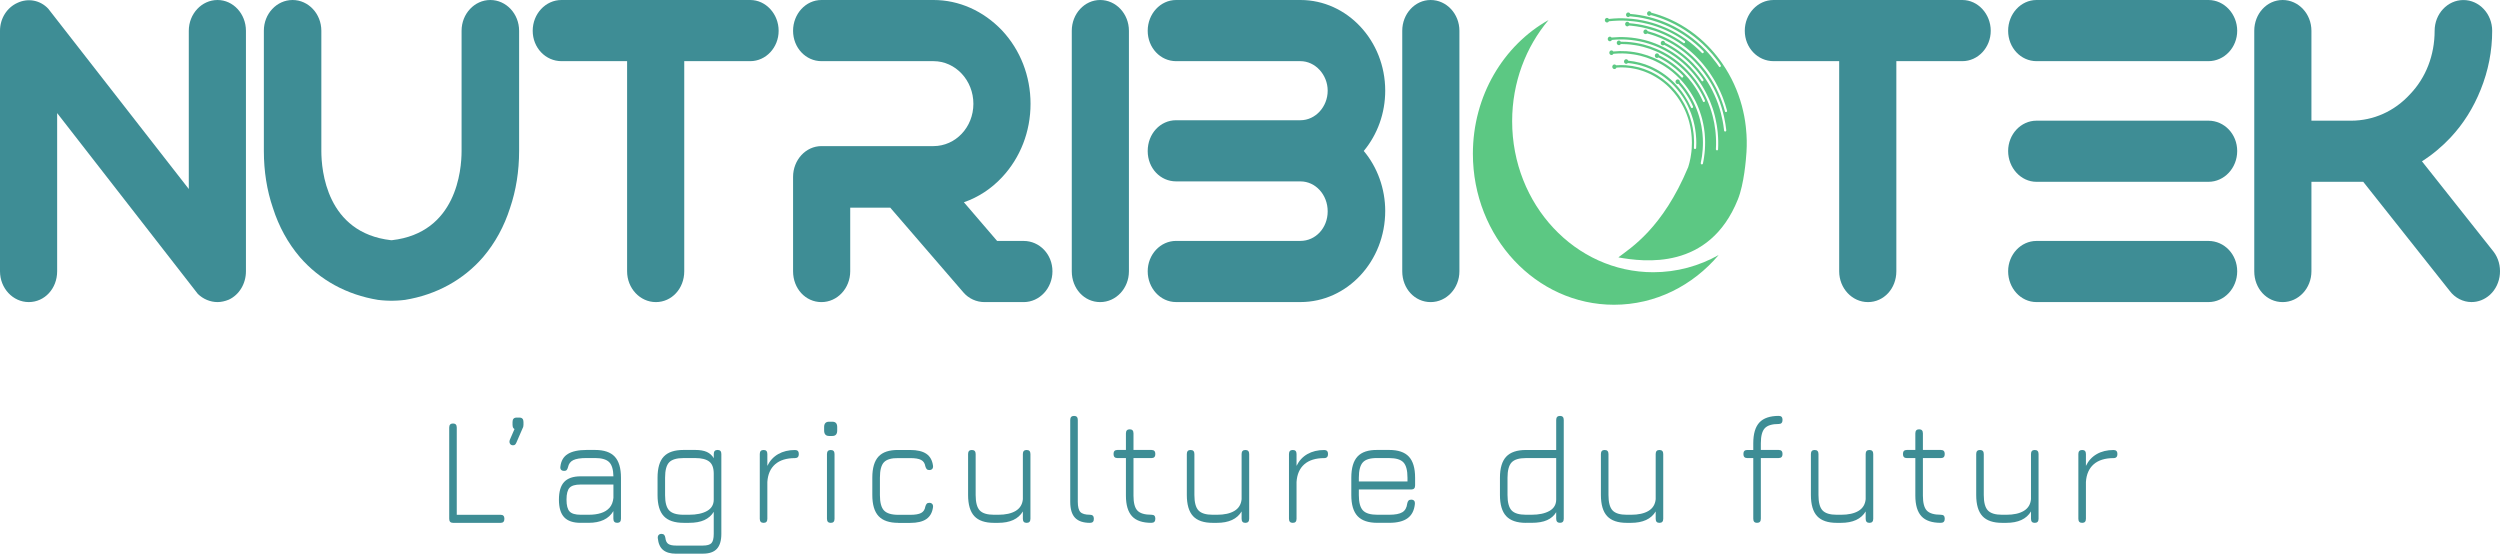 <svg width="149" height="33" viewBox="0 0 149 33" fill="none" xmlns="http://www.w3.org/2000/svg">
<g clip-path="url(#clip0_863_3792)">
<path d="M12.965 0C12.021 0 11.252 0.823 11.252 1.835V11.265L2.875 0.519C2.399 0.01 1.68 -0.126 1.047 0.167C0.411 0.45 0 1.105 0 1.835V16.169C0 17.181 0.769 18.004 1.715 18.004C2.661 18.004 3.406 17.198 3.406 16.169V6.74L11.791 17.517C12.106 17.826 12.535 18.004 12.967 18.004C13.169 18.004 13.404 17.956 13.639 17.859C14.258 17.571 14.658 16.908 14.658 16.169V1.835C14.657 0.823 13.899 0 12.965 0Z" fill="#3E8D95"/>
<path d="M44.716 3.05176e-05H33.464C32.518 3.05176e-05 31.749 0.823 31.749 1.835C31.749 2.847 32.518 3.645 33.464 3.645H37.375V16.169C37.375 17.181 38.144 18.005 39.09 18.005C40.036 18.005 40.781 17.198 40.781 16.169V3.645H44.716C45.649 3.645 46.407 2.832 46.407 1.835C46.407 0.838 45.649 3.05176e-05 44.716 3.05176e-05Z" fill="#3E8D95"/>
<path d="M61.009 14.36H59.428L57.448 12.054C58.299 11.762 59.08 11.253 59.724 10.562C60.818 9.391 61.42 7.838 61.42 6.188C61.42 4.539 60.818 2.987 59.721 1.813C58.605 0.644 57.153 3.05176e-05 55.637 3.05176e-05H48.958C48.025 3.05176e-05 47.267 0.823 47.267 1.835C47.267 2.847 48.026 3.645 48.958 3.645H55.637C56.949 3.645 58.014 4.787 58.014 6.188C58.014 7.59 56.947 8.708 55.637 8.708H48.958C48.025 8.708 47.267 9.531 47.267 10.543V16.169C47.267 17.198 48.009 18.005 48.958 18.005C49.907 18.005 50.673 17.181 50.673 16.169V12.378H53.06L57.42 17.429C57.735 17.795 58.194 18.005 58.679 18.005H61.011C61.956 18.005 62.726 17.181 62.726 16.169C62.726 15.158 61.956 14.36 61.011 14.36" fill="#3E8D95"/>
<path d="M65.569 3.05176e-05C64.636 3.05176e-05 63.878 0.823 63.878 1.835V16.169C63.878 17.198 64.62 18.005 65.569 18.005C66.518 18.005 67.284 17.181 67.284 16.169V1.835C67.284 0.823 66.515 3.05176e-05 65.569 3.05176e-05Z" fill="#3E8D95"/>
<path d="M77.507 3.05176e-05H70.095C69.162 3.05176e-05 68.403 0.823 68.403 1.835C68.403 2.847 69.162 3.645 70.095 3.645H77.507C78.386 3.645 79.13 4.451 79.13 5.406C79.13 6.36 78.402 7.166 77.507 7.166H70.095C69.146 7.166 68.403 7.973 68.403 9.001C68.403 10.03 69.162 10.811 70.095 10.811H77.507C78.402 10.811 79.13 11.601 79.13 12.597C79.13 13.594 78.402 14.358 77.507 14.358H70.095C69.162 14.358 68.403 15.169 68.403 16.168C68.403 17.166 69.146 18.003 70.095 18.003H77.507C80.292 18.003 82.559 15.578 82.559 12.572C82.559 11.253 82.095 9.964 81.28 8.998C82.106 8.003 82.559 6.736 82.559 5.404C82.559 2.425 80.292 3.05176e-05 77.507 3.05176e-05Z" fill="#3E8D95"/>
<path d="M85.266 3.05176e-05C84.332 3.05176e-05 83.574 0.823 83.574 1.835V16.169C83.574 17.198 84.317 18.005 85.266 18.005C86.215 18.005 86.981 17.181 86.981 16.169V1.835C86.981 0.823 86.211 3.05176e-05 85.266 3.05176e-05Z" fill="#3E8D95"/>
<path d="M116.956 3.05176e-05H105.704C104.759 3.05176e-05 103.989 0.823 103.989 1.835C103.989 2.847 104.759 3.645 105.704 3.645H109.615V16.169C109.615 17.181 110.384 18.005 111.33 18.005C112.276 18.005 113.022 17.198 113.022 16.169V3.645H116.956C117.889 3.645 118.648 2.832 118.648 1.835C118.648 0.838 117.889 3.05176e-05 116.956 3.05176e-05Z" fill="#3E8D95"/>
<path d="M131.622 14.36H121.376C120.443 14.36 119.685 15.171 119.685 16.169C119.685 17.168 120.427 18.004 121.376 18.004H131.622C132.568 18.004 133.337 17.181 133.337 16.169C133.337 15.157 132.568 14.36 131.622 14.36Z" fill="#3E8D95"/>
<path d="M131.622 6.10352e-05H121.376C120.443 6.10352e-05 119.685 0.823 119.685 1.835C119.685 2.847 120.443 3.645 121.376 3.645H131.622C132.568 3.645 133.337 2.832 133.337 1.835C133.337 0.838 132.568 6.10352e-05 131.622 6.10352e-05Z" fill="#3E8D95"/>
<path d="M131.622 7.192H121.376C120.443 7.192 119.685 8.003 119.685 9.001C119.685 10 120.443 10.836 121.376 10.836H131.622C132.568 10.836 133.337 10.013 133.337 9.001C133.337 7.989 132.568 7.192 131.622 7.192Z" fill="#3E8D95"/>
<path d="M148.614 14.997L144.348 9.614C144.973 9.217 145.546 8.738 146.059 8.19C146.814 7.384 147.416 6.426 147.849 5.343C148.303 4.22 148.534 3.039 148.534 1.837C148.534 0.825 147.764 0.002 146.819 0.002C145.873 0.002 145.104 0.825 145.104 1.837C145.104 3.287 144.586 4.626 143.644 5.611C142.712 6.632 141.461 7.193 140.119 7.193H137.761V1.835C137.761 0.823 136.992 3.05176e-05 136.046 3.05176e-05C135.1 3.05176e-05 134.354 0.823 134.354 1.835V16.169C134.354 17.198 135.097 18.005 136.046 18.005C136.995 18.005 137.761 17.181 137.761 16.169V10.836H140.849L146.005 17.34C146.316 17.755 146.8 18.003 147.299 18.003C147.703 18.003 148.083 17.854 148.4 17.571C149.107 16.925 149.205 15.77 148.614 14.996" fill="#3E8D95"/>
<path d="M23.358 14.316C27.211 13.874 27.51 10.138 27.51 9.001V1.835C27.51 0.823 28.279 3.05176e-05 29.224 3.05176e-05C30.168 3.05176e-05 30.939 0.823 30.939 1.835V9.001C30.939 10.202 30.756 11.346 30.4 12.392C30.048 13.496 29.508 14.483 28.792 15.325C27.611 16.686 26.003 17.568 24.139 17.873C24.112 17.876 23.801 17.92 23.361 17.925C23.352 17.925 23.343 17.925 23.333 17.925C23.323 17.925 23.314 17.925 23.305 17.925C22.865 17.92 22.554 17.876 22.527 17.873C20.663 17.568 19.055 16.686 17.873 15.325C17.157 14.483 16.616 13.496 16.265 12.392C15.907 11.346 15.726 10.204 15.726 9.001V1.835C15.722 0.823 16.492 3.05176e-05 17.438 3.05176e-05C18.383 3.05176e-05 19.152 0.823 19.152 1.835V9.001C19.152 10.138 19.452 13.874 23.305 14.316C23.305 14.316 23.331 14.319 23.358 14.316Z" fill="#3E8D95"/>
<path d="M98.533 16.225C93.888 16.225 90.124 12.196 90.124 7.227C90.124 4.905 90.946 2.788 92.296 1.192C89.614 2.697 87.784 5.701 87.784 9.165C87.784 14.135 91.55 18.163 96.194 18.163C98.669 18.163 100.893 17.019 102.431 15.2C101.267 15.854 99.941 16.225 98.533 16.225Z" fill="#5CC883"/>
<path d="M96.474 15.324C97.183 14.778 99.091 13.618 100.615 9.964C100.637 9.91 100.65 9.851 100.665 9.792C100.678 9.752 100.687 9.711 100.697 9.671C100.702 9.654 100.705 9.637 100.708 9.619C100.717 9.577 100.728 9.531 100.738 9.487C100.744 9.46 100.749 9.435 100.754 9.408C100.766 9.337 100.779 9.266 100.788 9.194C100.793 9.151 100.799 9.111 100.804 9.071C100.807 9.06 100.809 9.045 100.809 9.033C100.814 8.979 100.818 8.925 100.823 8.87C100.825 8.851 100.826 8.834 100.826 8.818C100.832 8.71 100.837 8.602 100.837 8.494C100.837 8.446 100.837 8.398 100.832 8.347C100.832 8.298 100.828 8.249 100.826 8.2C100.823 8.168 100.821 8.134 100.818 8.104C100.815 8.054 100.81 8.005 100.804 7.954V7.951C100.803 7.937 100.801 7.924 100.799 7.912C100.791 7.853 100.785 7.797 100.776 7.74C100.776 7.735 100.774 7.73 100.773 7.725C100.763 7.661 100.75 7.598 100.738 7.536C100.738 7.532 100.738 7.531 100.736 7.527C100.724 7.468 100.71 7.408 100.694 7.349C100.687 7.315 100.678 7.281 100.669 7.247C100.659 7.212 100.65 7.18 100.639 7.144C100.624 7.097 100.61 7.048 100.593 6.999C100.571 6.93 100.544 6.863 100.519 6.794C100.495 6.735 100.471 6.676 100.446 6.617C100.426 6.571 100.404 6.524 100.382 6.477C100.36 6.429 100.336 6.382 100.311 6.337C100.285 6.289 100.26 6.242 100.233 6.195C100.232 6.191 100.229 6.188 100.227 6.185C100.199 6.136 100.169 6.085 100.139 6.035C100.118 6.003 100.098 5.971 100.077 5.939C100.043 5.885 100.006 5.831 99.967 5.777C99.954 5.758 99.94 5.739 99.928 5.723C99.825 5.584 99.716 5.453 99.6 5.331C99.576 5.306 99.552 5.281 99.527 5.255C99.507 5.234 99.486 5.212 99.463 5.191C99.371 5.102 99.275 5.014 99.176 4.935C99.155 4.918 99.135 4.903 99.114 4.886C99.094 4.871 99.073 4.856 99.053 4.841C99.043 4.832 99.035 4.825 99.024 4.819C99.015 4.812 99.009 4.805 98.999 4.8C98.955 4.768 98.911 4.738 98.867 4.707C98.827 4.68 98.786 4.655 98.745 4.63C98.714 4.609 98.681 4.589 98.649 4.571C98.599 4.54 98.548 4.513 98.498 4.486C98.457 4.464 98.416 4.444 98.373 4.422C98.373 4.422 98.373 4.422 98.372 4.422C98.365 4.419 98.359 4.416 98.351 4.412C98.306 4.39 98.26 4.37 98.216 4.35C98.206 4.345 98.197 4.341 98.187 4.338C98.132 4.314 98.076 4.292 98.017 4.27C97.989 4.259 97.957 4.249 97.929 4.238C97.899 4.227 97.867 4.218 97.837 4.208C97.793 4.193 97.751 4.179 97.705 4.168C97.688 4.163 97.672 4.159 97.655 4.152C97.621 4.144 97.588 4.137 97.557 4.127C97.527 4.12 97.497 4.114 97.467 4.107C97.415 4.095 97.363 4.085 97.309 4.077C97.174 4.051 97.037 4.036 96.901 4.026C96.896 4.026 96.893 4.026 96.888 4.026C96.841 4.023 96.794 4.021 96.747 4.019C96.699 4.017 96.652 4.016 96.605 4.017C96.565 4.017 96.524 4.019 96.487 4.021C96.447 4.021 96.408 4.026 96.368 4.026C96.359 4.026 96.349 4.026 96.34 4.029C96.332 4.051 96.319 4.071 96.3 4.087C96.245 4.134 96.163 4.124 96.119 4.065C96.075 4.006 96.085 3.918 96.14 3.871C96.195 3.824 96.275 3.832 96.319 3.891C96.515 3.876 96.71 3.876 96.906 3.888C97.168 3.908 97.428 3.952 97.683 4.017C97.882 4.07 98.076 4.139 98.266 4.222C98.318 4.243 98.372 4.267 98.422 4.292C98.656 4.405 98.881 4.542 99.099 4.701C99.307 4.856 99.505 5.029 99.69 5.227C99.809 5.355 99.923 5.49 100.03 5.635C100.044 5.653 100.057 5.672 100.071 5.691C100.109 5.745 100.145 5.797 100.18 5.851C100.328 6.075 100.454 6.31 100.561 6.551C100.669 6.797 100.754 7.048 100.818 7.305C100.87 7.514 100.91 7.725 100.933 7.935C100.94 7.986 100.944 8.038 100.949 8.089C100.97 8.328 100.973 8.57 100.959 8.809C100.959 8.819 100.959 8.826 100.962 8.836C100.962 8.839 100.965 8.845 100.966 8.848C100.968 8.851 100.97 8.855 100.973 8.858C100.984 8.873 101.001 8.883 101.022 8.883C101.056 8.885 101.088 8.856 101.091 8.818C101.091 8.814 101.091 8.812 101.091 8.811C101.097 8.721 101.099 8.632 101.099 8.544C101.099 8.522 101.099 8.5 101.099 8.477C101.099 8.408 101.099 8.34 101.093 8.273C101.093 8.271 101.093 8.268 101.093 8.266C101.089 8.2 101.085 8.136 101.078 8.072C101.078 8.072 101.078 8.067 101.078 8.065C101.075 8.015 101.07 7.966 101.064 7.917C101.063 7.907 101.061 7.897 101.059 7.887C101.052 7.822 101.042 7.758 101.033 7.694C101.033 7.684 101.03 7.674 101.028 7.664C101.017 7.598 101.004 7.531 100.992 7.465C100.976 7.397 100.962 7.33 100.943 7.262C100.935 7.227 100.927 7.193 100.918 7.161C100.91 7.129 100.899 7.097 100.889 7.063C100.831 6.866 100.76 6.672 100.676 6.485C100.648 6.419 100.618 6.353 100.587 6.289C100.564 6.242 100.541 6.197 100.517 6.149C100.509 6.138 100.503 6.124 100.497 6.112C100.471 6.063 100.442 6.013 100.412 5.964C100.404 5.949 100.396 5.937 100.39 5.923C100.372 5.896 100.355 5.868 100.338 5.842C100.322 5.815 100.304 5.79 100.287 5.763C100.251 5.709 100.215 5.657 100.175 5.603C100.163 5.583 100.148 5.564 100.134 5.546C100.12 5.527 100.107 5.508 100.092 5.49C100.077 5.471 100.063 5.451 100.047 5.434C100.019 5.397 99.991 5.362 99.962 5.328C99.932 5.293 99.902 5.257 99.871 5.223C99.839 5.188 99.809 5.154 99.778 5.121L99.775 5.117C99.745 5.085 99.715 5.053 99.683 5.023C99.65 4.989 99.617 4.959 99.586 4.927C99.556 4.9 99.529 4.876 99.501 4.851C99.472 4.825 99.444 4.8 99.414 4.776C99.333 4.706 99.25 4.642 99.166 4.579C98.944 4.416 98.709 4.276 98.468 4.159C98.416 4.134 98.365 4.11 98.314 4.088C98.161 4.023 98.004 3.965 97.847 3.918C97.801 3.903 97.754 3.891 97.708 3.877C97.661 3.866 97.61 3.854 97.562 3.842C97.472 3.822 97.38 3.803 97.289 3.79C97.229 3.78 97.169 3.773 97.109 3.766C97.079 3.763 97.049 3.759 97.019 3.756C97.013 3.763 97.007 3.77 97 3.775C96.945 3.822 96.865 3.812 96.819 3.753C96.775 3.694 96.784 3.606 96.84 3.559C96.895 3.511 96.977 3.522 97.021 3.581C97.029 3.592 97.037 3.604 97.04 3.616C97.275 3.638 97.505 3.68 97.735 3.739C97.948 3.795 98.157 3.867 98.362 3.957C98.414 3.979 98.466 4.002 98.518 4.028C98.766 4.147 99.005 4.291 99.234 4.458C99.456 4.621 99.668 4.807 99.863 5.016C99.992 5.154 100.117 5.301 100.232 5.458C100.246 5.478 100.262 5.497 100.274 5.517C100.312 5.569 100.349 5.623 100.383 5.677C100.533 5.903 100.664 6.139 100.773 6.382C100.774 6.394 100.779 6.404 100.787 6.414C100.787 6.414 100.788 6.416 100.79 6.418C100.814 6.446 100.853 6.451 100.881 6.428C100.902 6.411 100.911 6.38 100.905 6.355C100.905 6.355 100.905 6.353 100.905 6.352C100.903 6.343 100.899 6.335 100.894 6.326C100.875 6.281 100.856 6.239 100.834 6.195C100.804 6.132 100.774 6.072 100.743 6.013C100.728 5.984 100.713 5.957 100.697 5.93C100.67 5.879 100.639 5.829 100.609 5.778C100.571 5.716 100.531 5.653 100.492 5.593C100.457 5.539 100.421 5.485 100.383 5.433C100.369 5.412 100.353 5.392 100.339 5.372C100.309 5.331 100.278 5.291 100.248 5.252C100.178 5.164 100.107 5.08 100.035 4.997C99.984 5.018 99.923 5.002 99.888 4.954C99.844 4.895 99.854 4.808 99.909 4.761C99.964 4.714 100.044 4.724 100.09 4.783C100.112 4.814 100.122 4.851 100.117 4.888C100.232 5.013 100.339 5.144 100.443 5.286C100.459 5.306 100.475 5.328 100.489 5.348C100.527 5.4 100.563 5.453 100.599 5.508C100.765 5.758 100.91 6.021 101.03 6.293C101.151 6.568 101.249 6.849 101.321 7.138C101.383 7.377 101.428 7.62 101.457 7.865C101.463 7.915 101.468 7.967 101.472 8.02C101.499 8.315 101.502 8.612 101.48 8.909C101.463 9.18 101.424 9.448 101.365 9.713C101.359 9.74 101.37 9.769 101.389 9.784C101.397 9.791 101.406 9.796 101.416 9.797C101.435 9.803 101.457 9.797 101.472 9.784C101.485 9.774 101.493 9.759 101.495 9.743C101.506 9.686 101.517 9.63 101.529 9.573C101.542 9.512 101.551 9.452 101.559 9.391C101.561 9.383 101.562 9.374 101.562 9.366C101.573 9.291 101.583 9.217 101.591 9.143C101.599 9.067 101.605 8.993 101.611 8.917C101.616 8.841 101.621 8.765 101.622 8.688C101.624 8.61 101.625 8.536 101.625 8.458C101.625 8.386 101.622 8.313 101.619 8.241C101.619 8.237 101.619 8.234 101.619 8.231C101.614 8.155 101.608 8.08 101.603 8.003C101.603 7.996 101.603 7.989 101.602 7.983C101.597 7.937 101.592 7.893 101.588 7.849C101.584 7.824 101.583 7.801 101.578 7.777C101.57 7.726 101.565 7.674 101.558 7.625C101.529 7.45 101.493 7.273 101.449 7.101C101.449 7.099 101.449 7.097 101.449 7.096C101.43 7.025 101.411 6.957 101.389 6.888C101.361 6.79 101.329 6.694 101.294 6.6C101.275 6.547 101.256 6.498 101.236 6.446C101.208 6.375 101.178 6.305 101.148 6.235C101.148 6.235 101.148 6.235 101.148 6.234C101.123 6.175 101.096 6.116 101.066 6.058C101.044 6.013 101.022 5.969 100.998 5.925C100.971 5.874 100.944 5.824 100.916 5.775C100.888 5.724 100.859 5.675 100.828 5.626C100.791 5.564 100.752 5.503 100.714 5.444C100.711 5.439 100.708 5.436 100.705 5.431C100.669 5.377 100.632 5.325 100.594 5.272C100.58 5.25 100.564 5.228 100.547 5.208C100.514 5.164 100.483 5.122 100.448 5.078C100.355 4.959 100.257 4.846 100.155 4.739C100.148 4.731 100.14 4.724 100.134 4.716C100.106 4.687 100.079 4.658 100.051 4.63C100.027 4.606 100.003 4.582 99.98 4.561C99.953 4.534 99.924 4.507 99.896 4.481C99.753 4.346 99.605 4.225 99.45 4.112C99.382 4.063 99.313 4.014 99.24 3.969C99.214 3.95 99.187 3.933 99.158 3.916C99.136 3.901 99.111 3.886 99.088 3.872C99.048 3.849 99.007 3.824 98.963 3.802C98.933 3.785 98.903 3.768 98.87 3.751C98.804 3.716 98.737 3.682 98.67 3.65C98.618 3.624 98.566 3.601 98.514 3.579C98.503 3.574 98.492 3.569 98.481 3.564C98.471 3.56 98.463 3.555 98.454 3.554C98.41 3.537 98.365 3.517 98.318 3.5C98.291 3.488 98.261 3.478 98.233 3.468C98.187 3.452 98.142 3.436 98.097 3.419C98.006 3.39 97.913 3.363 97.82 3.338C97.795 3.331 97.773 3.326 97.749 3.319C97.684 3.304 97.62 3.291 97.557 3.277C97.497 3.265 97.437 3.253 97.377 3.245C97.303 3.233 97.227 3.223 97.153 3.215C97.078 3.206 97.002 3.199 96.928 3.194C96.78 3.184 96.628 3.181 96.482 3.186C96.409 3.188 96.338 3.191 96.266 3.198C96.23 3.201 96.193 3.205 96.157 3.208C96.149 3.225 96.138 3.238 96.124 3.25C96.069 3.297 95.988 3.287 95.943 3.228C95.898 3.169 95.908 3.081 95.963 3.034C96.018 2.987 96.1 2.997 96.144 3.056C96.148 3.059 96.151 3.063 96.152 3.068C96.412 3.041 96.672 3.036 96.933 3.053C97.243 3.073 97.547 3.122 97.847 3.199C98.09 3.264 98.329 3.345 98.562 3.446C98.615 3.468 98.667 3.491 98.717 3.517C98.995 3.648 99.262 3.807 99.516 3.994C99.759 4.171 99.991 4.372 100.205 4.598C100.205 4.598 100.208 4.601 100.21 4.603C100.233 4.63 100.271 4.633 100.3 4.609C100.326 4.586 100.333 4.545 100.314 4.513V4.512C100.314 4.512 100.314 4.508 100.312 4.508C100.308 4.502 100.304 4.498 100.298 4.495C100.298 4.495 100.297 4.495 100.295 4.495C100.267 4.464 100.237 4.436 100.207 4.405C100.18 4.378 100.155 4.351 100.125 4.326C99.954 4.161 99.773 4.012 99.584 3.876C99.537 3.84 99.489 3.808 99.442 3.775C99.404 3.749 99.367 3.726 99.329 3.7C99.288 3.675 99.248 3.65 99.206 3.626C99.163 3.599 99.119 3.574 99.076 3.55C99.039 3.528 99.001 3.508 98.961 3.486C98.928 3.469 98.897 3.454 98.865 3.437C98.856 3.432 98.846 3.427 98.838 3.424H98.837C98.782 3.473 98.701 3.463 98.656 3.404C98.611 3.345 98.621 3.257 98.676 3.21C98.733 3.162 98.813 3.172 98.857 3.232C98.871 3.25 98.879 3.27 98.882 3.292C99.15 3.424 99.409 3.577 99.658 3.758C99.92 3.948 100.166 4.163 100.397 4.405C100.56 4.572 100.711 4.755 100.855 4.947C100.872 4.97 100.889 4.992 100.905 5.016C100.943 5.068 100.981 5.122 101.015 5.174C101.198 5.446 101.354 5.729 101.485 6.021C101.485 6.033 101.49 6.045 101.498 6.055C101.521 6.085 101.564 6.092 101.592 6.067C101.617 6.045 101.625 6.008 101.61 5.977C101.58 5.91 101.55 5.846 101.517 5.782C101.488 5.723 101.458 5.665 101.427 5.606C101.414 5.579 101.4 5.554 101.384 5.529C101.37 5.503 101.357 5.478 101.342 5.454C101.31 5.397 101.277 5.341 101.242 5.286C101.201 5.22 101.16 5.154 101.116 5.09C101.082 5.038 101.044 4.984 101.006 4.932C100.99 4.908 100.971 4.884 100.954 4.861C100.918 4.812 100.88 4.763 100.842 4.714C100.804 4.667 100.765 4.62 100.725 4.572C100.7 4.544 100.676 4.513 100.65 4.485C100.628 4.459 100.605 4.432 100.582 4.407C100.553 4.377 100.525 4.346 100.497 4.316C100.492 4.311 100.489 4.308 100.484 4.303C100.246 4.055 99.994 3.835 99.726 3.641C99.718 3.635 99.71 3.63 99.702 3.624C99.661 3.596 99.622 3.569 99.581 3.54C99.551 3.52 99.519 3.498 99.488 3.479C99.455 3.458 99.423 3.437 99.39 3.415C99.354 3.392 99.316 3.372 99.28 3.35C99.217 3.312 99.152 3.277 99.088 3.243C99.032 3.213 98.975 3.184 98.92 3.157C98.901 3.147 98.884 3.139 98.865 3.13C98.815 3.105 98.763 3.083 98.709 3.061C98.455 2.95 98.194 2.86 97.929 2.791C97.837 2.769 97.746 2.747 97.653 2.727C97.582 2.714 97.511 2.702 97.44 2.69C97.353 2.677 97.265 2.665 97.177 2.655C97.139 2.65 97.1 2.648 97.062 2.645C97.022 2.641 96.985 2.638 96.945 2.636C96.855 2.629 96.766 2.628 96.676 2.626C96.669 2.626 96.663 2.626 96.657 2.626C96.636 2.626 96.617 2.626 96.597 2.626C96.589 2.64 96.579 2.653 96.567 2.663C96.512 2.71 96.43 2.7 96.386 2.64C96.341 2.58 96.351 2.494 96.406 2.447C96.461 2.4 96.543 2.41 96.587 2.469C96.592 2.474 96.595 2.481 96.598 2.486C96.715 2.486 96.833 2.488 96.951 2.494C97.29 2.515 97.626 2.569 97.957 2.653C98.23 2.724 98.499 2.817 98.761 2.931C98.813 2.953 98.865 2.977 98.917 3.002C99.223 3.146 99.518 3.319 99.798 3.522C100.071 3.719 100.333 3.945 100.574 4.2C100.746 4.378 100.907 4.571 101.058 4.773C101.075 4.797 101.093 4.822 101.11 4.846C101.148 4.898 101.186 4.952 101.22 5.004C101.414 5.294 101.584 5.598 101.723 5.913C101.868 6.232 101.983 6.561 102.07 6.895C102.146 7.182 102.199 7.473 102.234 7.767C102.24 7.817 102.245 7.868 102.25 7.92C102.28 8.241 102.286 8.565 102.267 8.887C102.267 8.895 102.267 8.904 102.27 8.91C102.275 8.929 102.286 8.944 102.302 8.952C102.306 8.956 102.311 8.958 102.316 8.959C102.319 8.959 102.322 8.959 102.325 8.961C102.33 8.961 102.333 8.961 102.336 8.961C102.339 8.961 102.343 8.961 102.346 8.961C102.347 8.961 102.35 8.961 102.354 8.959C102.362 8.958 102.368 8.952 102.374 8.947C102.38 8.942 102.384 8.937 102.387 8.932C102.388 8.929 102.39 8.927 102.391 8.924C102.391 8.92 102.395 8.919 102.395 8.915C102.395 8.91 102.398 8.907 102.398 8.902C102.398 8.9 102.398 8.899 102.398 8.897C102.402 8.816 102.404 8.733 102.406 8.651C102.406 8.575 102.409 8.502 102.406 8.428C102.406 8.403 102.406 8.377 102.404 8.354C102.404 8.293 102.399 8.231 102.396 8.168C102.391 8.079 102.385 7.991 102.377 7.903C102.373 7.853 102.366 7.802 102.36 7.752C102.357 7.725 102.354 7.699 102.349 7.672C102.343 7.615 102.335 7.561 102.327 7.505C102.322 7.47 102.317 7.435 102.309 7.402C102.291 7.3 102.272 7.197 102.248 7.094C102.232 7.021 102.215 6.947 102.198 6.876C102.196 6.87 102.193 6.863 102.191 6.854C102.168 6.765 102.142 6.677 102.116 6.588C102.101 6.541 102.076 6.466 102.06 6.419C102.056 6.406 102.051 6.394 102.046 6.382C102.013 6.284 101.977 6.19 101.939 6.095C101.925 6.057 101.909 6.019 101.893 5.981C101.874 5.935 101.856 5.893 101.835 5.849C101.799 5.766 101.759 5.686 101.718 5.605C101.692 5.552 101.663 5.5 101.636 5.448C101.608 5.394 101.578 5.34 101.547 5.286C101.536 5.267 101.523 5.245 101.513 5.227C101.482 5.174 101.45 5.124 101.419 5.072C101.387 5.023 101.354 4.97 101.321 4.921C101.285 4.868 101.249 4.815 101.211 4.763C101.193 4.738 101.175 4.712 101.157 4.689C101.121 4.64 101.083 4.591 101.047 4.544C100.995 4.478 100.943 4.414 100.888 4.351C100.856 4.313 100.823 4.274 100.788 4.237C100.747 4.191 100.706 4.146 100.664 4.103C100.664 4.102 100.661 4.1 100.659 4.098C100.412 3.839 100.145 3.609 99.865 3.407C99.861 3.405 99.858 3.402 99.855 3.4C99.822 3.377 99.79 3.353 99.757 3.331C99.612 3.23 99.463 3.139 99.31 3.053C99.27 3.033 99.233 3.011 99.195 2.99C99.117 2.95 99.04 2.911 98.961 2.874C98.931 2.859 98.901 2.845 98.87 2.832C98.849 2.823 98.827 2.813 98.807 2.805C98.772 2.79 98.739 2.776 98.703 2.761C98.637 2.734 98.572 2.709 98.506 2.685C98.49 2.68 98.473 2.672 98.455 2.668C98.384 2.643 98.314 2.618 98.241 2.596C98.154 2.569 98.068 2.545 97.981 2.521C97.798 2.474 97.614 2.439 97.426 2.41C97.355 2.4 97.283 2.39 97.21 2.383C97.168 2.378 97.123 2.375 97.082 2.37C97.038 2.366 96.994 2.361 96.951 2.361C96.907 2.358 96.865 2.356 96.821 2.354C96.778 2.353 96.734 2.353 96.69 2.351C96.646 2.351 96.603 2.351 96.559 2.351C96.49 2.351 96.419 2.354 96.348 2.358C96.291 2.361 96.236 2.365 96.177 2.37C96.16 2.37 96.143 2.371 96.126 2.375C96.105 2.375 96.086 2.378 96.067 2.38C96.059 2.4 96.047 2.417 96.029 2.43C95.974 2.478 95.892 2.467 95.848 2.408C95.804 2.349 95.813 2.262 95.869 2.215C95.924 2.167 96.004 2.177 96.048 2.236H96.05C96.353 2.208 96.655 2.201 96.956 2.22C97.309 2.24 97.662 2.295 98.008 2.383C98.296 2.456 98.58 2.555 98.856 2.675C98.908 2.697 98.958 2.72 99.009 2.744C99.329 2.894 99.638 3.073 99.931 3.285C100.218 3.493 100.492 3.727 100.746 3.99C100.925 4.179 101.097 4.382 101.26 4.599C101.279 4.625 101.296 4.65 101.315 4.675C101.345 4.719 101.375 4.761 101.405 4.805C101.405 4.805 101.409 4.817 101.413 4.82C101.416 4.825 101.419 4.827 101.422 4.832C101.446 4.852 101.482 4.852 101.506 4.832C101.529 4.812 101.537 4.776 101.524 4.748C101.523 4.741 101.52 4.736 101.515 4.731C101.512 4.728 101.509 4.724 101.506 4.721C101.49 4.694 101.471 4.67 101.454 4.645C101.441 4.626 101.427 4.608 101.414 4.589C101.395 4.564 101.378 4.537 101.357 4.512C101.324 4.468 101.293 4.426 101.258 4.383C101.234 4.35 101.208 4.318 101.181 4.286C101.154 4.252 101.129 4.222 101.1 4.19C101.08 4.166 101.059 4.142 101.039 4.119C101.018 4.095 101 4.071 100.977 4.05C100.927 3.994 100.877 3.94 100.826 3.886C100.758 3.815 100.687 3.744 100.617 3.677C100.568 3.631 100.519 3.587 100.47 3.544C100.418 3.5 100.369 3.456 100.319 3.415C100.285 3.388 100.254 3.361 100.219 3.336C100.185 3.311 100.15 3.284 100.117 3.257C100.076 3.225 100.036 3.194 99.994 3.166C99.947 3.132 99.899 3.098 99.852 3.066C99.827 3.048 99.802 3.033 99.775 3.016C99.732 2.989 99.691 2.962 99.649 2.935C99.571 2.887 99.494 2.84 99.414 2.796C99.381 2.778 99.346 2.759 99.311 2.741C99.27 2.719 99.228 2.697 99.187 2.677C99.132 2.722 99.051 2.712 99.007 2.653C98.963 2.594 98.972 2.508 99.028 2.461C99.084 2.414 99.165 2.424 99.209 2.483C99.223 2.501 99.233 2.525 99.236 2.548C99.521 2.69 99.798 2.859 100.063 3.048C100.363 3.262 100.648 3.508 100.914 3.783C101.105 3.982 101.286 4.196 101.457 4.426C101.476 4.453 101.495 4.478 101.515 4.505C101.553 4.557 101.589 4.609 101.625 4.662C101.84 4.979 102.024 5.311 102.18 5.655C102.339 6.003 102.466 6.362 102.562 6.728C102.645 7.048 102.708 7.372 102.745 7.698C102.748 7.725 102.751 7.752 102.754 7.779C102.757 7.809 102.778 7.834 102.806 7.839C102.808 7.839 102.812 7.839 102.815 7.839C102.819 7.839 102.823 7.839 102.828 7.839C102.864 7.834 102.89 7.801 102.885 7.762C102.885 7.757 102.885 7.75 102.883 7.743C102.88 7.721 102.879 7.699 102.875 7.677C102.866 7.59 102.853 7.502 102.839 7.414C102.834 7.384 102.83 7.354 102.823 7.325C102.808 7.229 102.792 7.134 102.77 7.042C102.759 6.988 102.748 6.935 102.735 6.881C102.719 6.816 102.704 6.75 102.685 6.684C102.661 6.591 102.634 6.498 102.606 6.407C102.574 6.305 102.54 6.198 102.502 6.095C102.443 5.937 102.38 5.778 102.311 5.625C102.306 5.611 102.3 5.6 102.295 5.588C102.291 5.573 102.281 5.557 102.275 5.544C102.262 5.515 102.248 5.487 102.234 5.456C102.22 5.426 102.205 5.395 102.191 5.367C102.177 5.338 102.161 5.309 102.147 5.279C102.133 5.249 102.117 5.217 102.1 5.188C102.079 5.146 102.056 5.105 102.032 5.063C102.01 5.024 101.988 4.986 101.966 4.948C101.937 4.9 101.908 4.851 101.876 4.802C101.856 4.766 101.833 4.733 101.811 4.699C101.785 4.657 101.759 4.616 101.729 4.576C101.693 4.522 101.657 4.469 101.619 4.417C101.6 4.39 101.58 4.363 101.561 4.336C101.502 4.257 101.441 4.179 101.381 4.103C101.343 4.056 101.305 4.011 101.266 3.965C101.247 3.942 101.228 3.92 101.208 3.899C101.189 3.877 101.168 3.854 101.149 3.834C101.102 3.78 101.053 3.729 101.004 3.677C101.001 3.672 100.998 3.668 100.993 3.665C100.968 3.64 100.944 3.614 100.919 3.591C100.888 3.559 100.855 3.527 100.823 3.495C100.798 3.469 100.769 3.446 100.744 3.42C100.665 3.348 100.585 3.277 100.503 3.21C100.457 3.171 100.41 3.132 100.363 3.095C100.325 3.065 100.287 3.038 100.249 3.009C100.211 2.98 100.174 2.952 100.136 2.925C100.099 2.898 100.063 2.872 100.027 2.847C99.928 2.78 99.827 2.715 99.724 2.653C99.661 2.614 99.597 2.577 99.53 2.542C99.489 2.518 99.448 2.494 99.404 2.474C99.363 2.452 99.321 2.43 99.278 2.41C99.264 2.403 99.25 2.395 99.236 2.39C99.217 2.38 99.195 2.37 99.174 2.361C99.168 2.356 99.158 2.351 99.15 2.349C99.111 2.331 99.072 2.312 99.031 2.294C99.018 2.289 99.007 2.284 98.996 2.279C98.957 2.262 98.917 2.245 98.878 2.23C98.808 2.199 98.739 2.174 98.668 2.149C98.621 2.13 98.572 2.113 98.523 2.098C98.406 2.058 98.288 2.022 98.17 1.99C98.165 1.995 98.161 1.999 98.156 2.004C98.099 2.051 98.019 2.041 97.975 1.982C97.93 1.923 97.94 1.837 97.995 1.788C98.05 1.741 98.131 1.751 98.175 1.81C98.184 1.823 98.192 1.838 98.197 1.854C98.485 1.931 98.767 2.029 99.043 2.149C99.095 2.171 99.146 2.194 99.198 2.218C99.546 2.38 99.882 2.577 100.204 2.807C100.516 3.029 100.812 3.284 101.089 3.572C101.291 3.78 101.482 4.006 101.662 4.247C101.682 4.274 101.703 4.303 101.722 4.33C101.759 4.382 101.796 4.434 101.832 4.488C102.057 4.817 102.248 5.163 102.41 5.52C102.576 5.881 102.707 6.252 102.808 6.63C102.808 6.63 102.808 6.633 102.808 6.635C102.808 6.637 102.808 6.638 102.808 6.638C102.808 6.638 102.812 6.65 102.817 6.655C102.841 6.686 102.882 6.691 102.91 6.667C102.931 6.65 102.938 6.622 102.932 6.596C102.868 6.353 102.79 6.111 102.7 5.876C102.683 5.829 102.664 5.782 102.645 5.734C102.626 5.686 102.607 5.64 102.585 5.593C102.566 5.546 102.546 5.5 102.524 5.453C102.484 5.362 102.44 5.271 102.395 5.181C102.35 5.09 102.303 5.002 102.254 4.916C102.229 4.871 102.204 4.829 102.179 4.785C102.163 4.756 102.147 4.731 102.131 4.704C102.112 4.672 102.092 4.64 102.071 4.608C102.027 4.537 101.983 4.468 101.936 4.399C101.914 4.365 101.892 4.331 101.868 4.301C101.854 4.281 101.84 4.262 101.826 4.242C101.805 4.213 101.785 4.184 101.764 4.157C101.688 4.055 101.61 3.957 101.529 3.859C101.502 3.825 101.476 3.791 101.446 3.759C101.405 3.711 101.364 3.665 101.321 3.618C101.274 3.565 101.227 3.515 101.179 3.466C101.069 3.351 100.955 3.243 100.839 3.137C100.798 3.098 100.755 3.063 100.713 3.027C100.646 2.97 100.58 2.916 100.512 2.862C100.476 2.833 100.44 2.807 100.404 2.78C100.361 2.747 100.319 2.715 100.276 2.687C99.95 2.452 99.606 2.252 99.25 2.088C99.199 2.064 99.147 2.041 99.095 2.019C99.032 1.992 98.968 1.965 98.903 1.94C98.854 1.919 98.804 1.901 98.755 1.882C98.725 1.87 98.697 1.862 98.667 1.852C98.63 1.838 98.594 1.827 98.559 1.816C98.421 1.771 98.279 1.73 98.135 1.693C98.041 1.668 97.945 1.646 97.847 1.626C97.844 1.626 97.841 1.624 97.837 1.624C97.746 1.607 97.656 1.59 97.566 1.577C97.552 1.575 97.54 1.574 97.525 1.57C97.443 1.56 97.363 1.55 97.281 1.54C97.272 1.54 97.26 1.538 97.253 1.536C97.196 1.531 97.141 1.526 97.085 1.521C97.079 1.53 97.073 1.536 97.065 1.543C97.01 1.59 96.93 1.58 96.885 1.52C96.841 1.461 96.851 1.373 96.906 1.326C96.961 1.278 97.043 1.289 97.087 1.349C97.095 1.359 97.101 1.371 97.106 1.383C97.462 1.41 97.817 1.467 98.165 1.557C98.499 1.639 98.827 1.751 99.146 1.891C99.198 1.913 99.25 1.936 99.3 1.96C99.652 2.123 99.991 2.319 100.315 2.548C100.315 2.548 100.326 2.557 100.333 2.56C100.333 2.56 100.334 2.56 100.334 2.562C100.337 2.565 100.341 2.567 100.344 2.569C100.349 2.572 100.353 2.574 100.36 2.575C100.36 2.575 100.361 2.575 100.363 2.575C100.378 2.575 100.394 2.57 100.408 2.56C100.438 2.535 100.443 2.489 100.419 2.459C100.418 2.456 100.415 2.454 100.413 2.452C100.413 2.452 100.404 2.446 100.401 2.442C100.399 2.441 100.396 2.439 100.394 2.437C100.386 2.432 100.378 2.427 100.372 2.422C100.347 2.405 100.32 2.387 100.295 2.37C100.287 2.363 100.279 2.358 100.271 2.353C100.235 2.328 100.196 2.302 100.158 2.277C100.092 2.235 100.027 2.193 99.961 2.154C99.894 2.113 99.827 2.076 99.759 2.039C99.713 2.014 99.669 1.99 99.623 1.967C99.578 1.943 99.534 1.919 99.488 1.897C99.442 1.875 99.396 1.854 99.351 1.832C99.303 1.808 99.256 1.788 99.21 1.769C99.206 1.768 99.201 1.766 99.196 1.762C99.147 1.741 99.097 1.719 99.046 1.7C98.861 1.624 98.67 1.557 98.476 1.499C98.432 1.488 98.386 1.474 98.342 1.462C98.293 1.447 98.244 1.435 98.194 1.423C98.093 1.398 97.99 1.375 97.888 1.354C97.819 1.339 97.749 1.327 97.68 1.316C97.644 1.309 97.604 1.302 97.565 1.297C97.505 1.287 97.443 1.28 97.38 1.273C97.248 1.257 97.115 1.245 96.981 1.238C96.925 1.235 96.865 1.231 96.805 1.23C96.762 1.23 96.718 1.23 96.674 1.228C96.595 1.228 96.515 1.228 96.436 1.23C96.414 1.23 96.392 1.231 96.37 1.233C96.211 1.24 96.05 1.25 95.891 1.268C95.883 1.285 95.872 1.299 95.858 1.312C95.802 1.359 95.722 1.349 95.676 1.289C95.632 1.23 95.642 1.142 95.697 1.096C95.754 1.049 95.834 1.059 95.878 1.118C95.881 1.122 95.884 1.125 95.884 1.13C96.252 1.088 96.619 1.078 96.983 1.1C97.398 1.123 97.812 1.186 98.217 1.289C98.566 1.376 98.909 1.493 99.243 1.638C99.296 1.66 99.346 1.683 99.398 1.707C99.775 1.881 100.139 2.091 100.484 2.339C100.814 2.574 101.126 2.84 101.419 3.139C101.419 3.14 101.422 3.144 101.424 3.146C101.43 3.154 101.436 3.159 101.444 3.164C101.468 3.178 101.496 3.176 101.518 3.157C101.545 3.134 101.553 3.092 101.532 3.061C101.532 3.061 101.521 3.048 101.515 3.043C101.216 2.736 100.894 2.462 100.557 2.223C100.547 2.216 100.538 2.208 100.528 2.203C100.483 2.171 100.435 2.139 100.39 2.108C100.349 2.081 100.308 2.053 100.267 2.027C100.062 1.897 99.854 1.778 99.639 1.671C99.609 1.655 99.578 1.639 99.545 1.624C99.513 1.609 99.482 1.592 99.45 1.579C99.436 1.574 99.42 1.567 99.407 1.56C99.37 1.543 99.333 1.528 99.296 1.511C99.266 1.498 99.236 1.486 99.206 1.472C99.125 1.439 99.042 1.405 98.96 1.375C98.901 1.353 98.843 1.332 98.785 1.312C98.727 1.292 98.667 1.272 98.607 1.255C98.55 1.238 98.493 1.219 98.436 1.203C98.373 1.187 98.312 1.171 98.249 1.152C98.145 1.127 98.041 1.103 97.937 1.081C97.833 1.061 97.729 1.042 97.623 1.025C97.462 1.002 97.3 0.983 97.138 0.97C97.131 0.977 97.126 0.983 97.12 0.988C97.065 1.036 96.983 1.025 96.939 0.966C96.895 0.907 96.904 0.82 96.961 0.772C97.016 0.725 97.098 0.735 97.142 0.794C97.15 0.805 97.156 0.818 97.161 0.83C97.536 0.86 97.912 0.921 98.277 1.014C98.641 1.105 98.999 1.226 99.346 1.376C99.398 1.398 99.45 1.422 99.501 1.445C99.89 1.626 100.27 1.845 100.628 2.102C100.979 2.351 101.312 2.634 101.624 2.957C101.856 3.194 102.076 3.454 102.281 3.731C102.303 3.761 102.327 3.791 102.349 3.824C102.379 3.866 102.409 3.908 102.439 3.95C102.439 3.95 102.445 3.964 102.448 3.97C102.45 3.972 102.453 3.975 102.455 3.977L102.456 3.979C102.466 3.987 102.477 3.994 102.486 3.996C102.491 3.996 102.494 3.996 102.497 3.996C102.5 3.996 102.505 3.996 102.508 3.996C102.511 3.996 102.516 3.996 102.519 3.994C102.527 3.992 102.533 3.987 102.54 3.982C102.565 3.962 102.573 3.925 102.559 3.896C102.557 3.891 102.554 3.886 102.551 3.881C102.549 3.879 102.548 3.876 102.546 3.876C102.514 3.827 102.483 3.783 102.451 3.737C102.429 3.705 102.406 3.673 102.382 3.643C102.172 3.36 101.947 3.097 101.709 2.852C101.392 2.525 101.052 2.235 100.694 1.983C100.328 1.722 99.943 1.498 99.546 1.316C99.496 1.292 99.444 1.27 99.392 1.246C99.065 1.105 98.73 0.988 98.389 0.897C98.384 0.902 98.38 0.907 98.373 0.912C98.318 0.96 98.236 0.95 98.192 0.891C98.148 0.831 98.157 0.744 98.214 0.697C98.269 0.649 98.35 0.659 98.395 0.718C98.405 0.73 98.411 0.742 98.416 0.756C98.764 0.847 99.109 0.966 99.444 1.111C99.496 1.133 99.546 1.157 99.598 1.181C100.002 1.368 100.394 1.594 100.766 1.859C101.13 2.117 101.476 2.414 101.799 2.746C102.042 2.995 102.272 3.264 102.486 3.554C102.51 3.586 102.533 3.618 102.555 3.65C102.593 3.7 102.629 3.753 102.666 3.807C102.927 4.191 103.156 4.591 103.345 5.006C103.539 5.427 103.695 5.864 103.815 6.308C103.922 6.708 104.001 7.112 104.047 7.521C104.053 7.571 104.058 7.622 104.062 7.672C104.111 8.131 104.119 8.595 104.091 9.055C104.062 9.514 103.946 10.97 103.578 11.884C101.868 16.144 97.96 15.604 96.464 15.343" fill="#5CC883"/>
<path d="M27 31.162C26.848 31.162 26.773 31.081 26.773 30.919V25.483C26.773 25.321 26.848 25.24 27 25.24C27.151 25.24 27.223 25.321 27.223 25.483V30.681H29.835C29.987 30.681 30.062 30.76 30.062 30.921C30.062 31.081 29.987 31.163 29.835 31.163H27.001L27 31.162Z" fill="#3E8D95"/>
<path d="M30.577 26.539C30.488 26.539 30.425 26.505 30.391 26.436C30.354 26.367 30.356 26.288 30.392 26.2L30.796 25.267L31.182 25.446L30.779 26.374C30.755 26.429 30.73 26.47 30.7 26.498C30.67 26.525 30.629 26.539 30.577 26.539ZM30.796 25.596C30.63 25.596 30.547 25.505 30.547 25.325V25.149C30.547 24.974 30.63 24.888 30.796 24.888H30.955C31.117 24.888 31.199 24.975 31.199 25.149V25.325C31.199 25.505 31.117 25.596 30.955 25.596H30.796Z" fill="#3E8D95"/>
<path d="M34.606 31.161C34.16 31.161 33.832 31.05 33.624 30.827C33.416 30.605 33.312 30.256 33.312 29.777C33.312 29.298 33.416 28.948 33.625 28.724C33.835 28.502 34.161 28.389 34.604 28.389H36.559C36.553 27.984 36.467 27.702 36.303 27.54C36.139 27.38 35.859 27.299 35.463 27.299H34.965C34.601 27.299 34.335 27.341 34.166 27.424C33.997 27.506 33.893 27.648 33.852 27.847C33.832 27.923 33.805 27.98 33.773 28.014C33.74 28.05 33.688 28.066 33.617 28.066C33.546 28.066 33.485 28.044 33.444 28.001C33.403 27.957 33.387 27.896 33.398 27.819C33.436 27.469 33.584 27.215 33.843 27.056C34.101 26.898 34.476 26.817 34.965 26.817H35.463C35.999 26.817 36.39 26.95 36.638 27.215C36.885 27.48 37.01 27.899 37.01 28.471V30.917C37.01 31.079 36.935 31.16 36.786 31.16C36.636 31.16 36.557 31.079 36.557 30.917V30.461C36.283 30.927 35.791 31.16 35.083 31.16H34.602L34.606 31.161ZM34.606 30.679H35.087C35.364 30.679 35.608 30.647 35.819 30.579C36.029 30.514 36.199 30.407 36.329 30.261C36.458 30.114 36.535 29.918 36.56 29.672V28.878H34.606C34.287 28.878 34.068 28.942 33.947 29.07C33.825 29.198 33.764 29.434 33.764 29.778C33.764 30.122 33.825 30.353 33.947 30.483C34.068 30.613 34.289 30.679 34.606 30.679Z" fill="#3E8D95"/>
<path d="M40.293 33C39.956 33 39.697 32.925 39.519 32.777C39.341 32.629 39.237 32.394 39.205 32.077C39.197 31.998 39.213 31.936 39.252 31.888C39.292 31.843 39.349 31.819 39.42 31.819C39.49 31.819 39.546 31.839 39.584 31.878C39.62 31.919 39.645 31.978 39.656 32.057C39.676 32.234 39.735 32.355 39.833 32.419C39.93 32.484 40.083 32.516 40.293 32.516H41.89C42.142 32.516 42.312 32.467 42.404 32.369C42.493 32.271 42.539 32.087 42.539 31.817V30.504C42.407 30.721 42.221 30.885 41.981 30.996C41.74 31.106 41.436 31.161 41.067 31.161H40.741C40.205 31.161 39.812 31.028 39.563 30.763C39.314 30.498 39.19 30.08 39.19 29.51V28.471C39.19 27.893 39.314 27.471 39.562 27.21C39.809 26.948 40.202 26.817 40.741 26.817H41.445C41.726 26.817 41.953 26.857 42.128 26.936C42.303 27.016 42.44 27.14 42.541 27.309V27.056C42.541 26.898 42.616 26.817 42.768 26.817C42.919 26.817 42.992 26.896 42.992 27.056V31.817C42.992 32.222 42.903 32.519 42.725 32.711C42.547 32.904 42.27 32.998 41.891 32.998H40.294L40.293 33ZM40.739 30.679H41.065C41.511 30.679 41.869 30.605 42.137 30.455C42.405 30.305 42.539 30.077 42.539 29.77V28.235C42.539 27.889 42.449 27.646 42.268 27.508C42.088 27.37 41.812 27.301 41.444 27.301H40.739C40.329 27.301 40.044 27.387 39.882 27.555C39.719 27.726 39.639 28.031 39.639 28.473V29.512C39.639 29.944 39.719 30.247 39.882 30.419C40.044 30.593 40.329 30.679 40.739 30.679Z" fill="#3E8D95"/>
<path d="M45.51 31.162C45.359 31.162 45.283 31.081 45.283 30.919V27.058C45.283 26.9 45.359 26.819 45.51 26.819C45.661 26.819 45.734 26.898 45.734 27.058V27.767C45.882 27.46 46.098 27.226 46.38 27.064C46.663 26.902 46.997 26.821 47.383 26.821C47.534 26.821 47.61 26.9 47.61 27.06C47.61 27.22 47.534 27.303 47.383 27.303C46.874 27.303 46.478 27.426 46.197 27.672C45.917 27.919 45.762 28.271 45.734 28.727V30.919C45.734 31.081 45.66 31.162 45.51 31.162Z" fill="#3E8D95"/>
<path d="M49.414 25.984C49.218 25.984 49.118 25.874 49.118 25.658V25.451C49.118 25.24 49.218 25.134 49.414 25.134H49.608C49.801 25.134 49.897 25.24 49.897 25.451V25.658C49.897 25.876 49.801 25.984 49.608 25.984H49.414ZM49.514 31.163C49.362 31.163 49.287 31.082 49.287 30.92V27.06C49.287 26.901 49.362 26.82 49.514 26.82C49.665 26.82 49.738 26.9 49.738 27.06V30.92C49.738 31.082 49.664 31.163 49.514 31.163Z" fill="#3E8D95"/>
<path d="M53.541 31.162C53.005 31.162 52.613 31.029 52.364 30.762C52.115 30.496 51.99 30.076 51.99 29.502V28.463C51.99 27.89 52.115 27.472 52.362 27.207C52.61 26.942 53.002 26.812 53.541 26.819H54.246C54.667 26.819 54.988 26.895 55.211 27.047C55.433 27.198 55.565 27.436 55.608 27.762C55.616 27.844 55.6 27.907 55.559 27.951C55.518 27.993 55.46 28.015 55.386 28.015C55.316 28.015 55.266 27.996 55.231 27.957C55.197 27.919 55.17 27.863 55.149 27.789C55.121 27.612 55.037 27.485 54.9 27.413C54.763 27.338 54.545 27.303 54.248 27.303H53.543C53.133 27.296 52.848 27.379 52.685 27.549C52.523 27.72 52.443 28.025 52.443 28.467V29.506C52.443 29.944 52.523 30.25 52.685 30.423C52.848 30.597 53.133 30.683 53.543 30.683H54.248C54.545 30.683 54.763 30.646 54.9 30.573C55.037 30.499 55.121 30.373 55.149 30.192C55.17 30.118 55.197 30.062 55.231 30.025C55.266 29.986 55.318 29.968 55.386 29.968C55.46 29.968 55.518 29.99 55.559 30.034C55.6 30.078 55.617 30.142 55.608 30.224C55.565 30.546 55.433 30.784 55.211 30.936C54.988 31.089 54.667 31.165 54.246 31.165H53.541V31.162Z" fill="#3E8D95"/>
<path d="M61.187 26.819C61.338 26.819 61.414 26.898 61.414 27.058V30.919C61.414 31.081 61.338 31.162 61.187 31.162C61.035 31.162 60.963 31.081 60.963 30.919V30.482C60.69 30.936 60.198 31.162 59.486 31.162H59.245C58.709 31.162 58.318 31.029 58.07 30.762C57.823 30.496 57.698 30.076 57.698 29.502V27.058C57.698 26.9 57.772 26.819 57.922 26.819C58.072 26.819 58.149 26.898 58.149 27.058V29.502C58.149 29.941 58.23 30.246 58.392 30.42C58.554 30.594 58.838 30.68 59.245 30.68H59.486C59.93 30.68 60.279 30.604 60.534 30.45C60.789 30.297 60.933 30.064 60.963 29.752V27.058C60.963 26.9 61.037 26.819 61.187 26.819Z" fill="#3E8D95"/>
<path d="M64.967 31.162C64.56 31.162 64.262 31.061 64.071 30.858C63.881 30.656 63.786 30.339 63.786 29.907V25.031C63.786 24.869 63.862 24.788 64.013 24.788C64.165 24.788 64.237 24.869 64.237 25.031V29.907C64.237 30.204 64.289 30.408 64.391 30.516C64.494 30.624 64.685 30.679 64.962 30.679C65.117 30.679 65.194 30.759 65.194 30.919C65.197 31.081 65.121 31.162 64.967 31.162Z" fill="#3E8D95"/>
<path d="M68.626 31.161C68.1 31.161 67.713 31.032 67.471 30.77C67.228 30.509 67.105 30.099 67.105 29.539V27.301H66.594C66.443 27.301 66.367 27.22 66.367 27.058C66.367 26.896 66.443 26.818 66.594 26.818H67.105V25.83C67.105 25.668 67.181 25.587 67.332 25.587C67.483 25.587 67.556 25.668 67.556 25.83V26.818H68.634C68.782 26.818 68.858 26.898 68.858 27.058C68.858 27.218 68.784 27.301 68.634 27.301H67.556V29.539C67.556 29.967 67.633 30.266 67.791 30.431C67.947 30.596 68.226 30.679 68.626 30.679C68.71 30.679 68.768 30.699 68.804 30.738C68.841 30.779 68.858 30.838 68.858 30.917C68.858 31.079 68.781 31.16 68.626 31.16" fill="#3E8D95"/>
<path d="M74.224 26.819C74.375 26.819 74.451 26.898 74.451 27.058V30.919C74.451 31.081 74.375 31.162 74.224 31.162C74.073 31.162 74 31.081 74 30.919V30.482C73.727 30.936 73.235 31.162 72.523 31.162H72.282C71.746 31.162 71.355 31.029 71.107 30.762C70.86 30.496 70.735 30.076 70.735 29.502V27.058C70.735 26.9 70.809 26.819 70.959 26.819C71.109 26.819 71.186 26.898 71.186 27.058V29.502C71.186 29.941 71.267 30.246 71.429 30.42C71.591 30.594 71.875 30.68 72.282 30.68H72.523C72.967 30.68 73.316 30.604 73.571 30.45C73.826 30.297 73.97 30.064 74 29.752V27.058C74 26.9 74.074 26.819 74.224 26.819Z" fill="#3E8D95"/>
<path d="M77.05 31.162C76.899 31.162 76.823 31.081 76.823 30.919V27.058C76.823 26.9 76.899 26.819 77.05 26.819C77.202 26.819 77.274 26.898 77.274 27.058V27.767C77.422 27.46 77.638 27.226 77.92 27.064C78.203 26.902 78.537 26.821 78.923 26.821C79.074 26.821 79.151 26.9 79.151 27.06C79.151 27.22 79.076 27.303 78.923 27.303C78.414 27.303 78.018 27.426 77.737 27.672C77.457 27.919 77.302 28.271 77.274 28.727V30.919C77.274 31.081 77.2 31.162 77.05 31.162Z" fill="#3E8D95"/>
<path d="M80.987 29.177V29.512C80.987 29.944 81.068 30.246 81.23 30.419C81.392 30.593 81.678 30.679 82.088 30.679H82.792C83.153 30.679 83.416 30.629 83.58 30.529C83.744 30.43 83.842 30.258 83.871 30.011C83.885 29.935 83.91 29.876 83.946 29.838C83.982 29.797 84.038 29.779 84.112 29.779C84.186 29.779 84.243 29.8 84.282 29.844C84.32 29.888 84.335 29.951 84.328 30.03C84.29 30.416 84.146 30.701 83.894 30.885C83.642 31.069 83.276 31.16 82.794 31.16H82.089C81.553 31.16 81.161 31.027 80.912 30.762C80.663 30.497 80.538 30.079 80.538 29.51V28.471C80.538 27.893 80.663 27.471 80.912 27.205C81.161 26.94 81.553 26.81 82.089 26.817H82.794C83.33 26.817 83.721 26.95 83.968 27.215C84.216 27.48 84.34 27.9 84.34 28.471V28.93C84.34 29.092 84.266 29.173 84.116 29.173H80.989L80.987 29.177ZM82.088 27.301C81.678 27.294 81.392 27.378 81.23 27.552C81.068 27.726 80.987 28.033 80.987 28.473V28.694H83.886V28.473C83.886 28.035 83.806 27.729 83.645 27.559C83.484 27.387 83.199 27.301 82.791 27.301H82.086H82.088Z" fill="#3E8D95"/>
<path d="M90.949 31.162C90.413 31.162 90.02 31.028 89.771 30.762C89.522 30.495 89.397 30.076 89.397 29.502V28.473C89.397 27.9 89.522 27.482 89.771 27.217C90.02 26.952 90.413 26.819 90.949 26.819H92.749V25.031C92.749 24.869 92.824 24.788 92.976 24.788C93.127 24.788 93.2 24.869 93.2 25.031V30.917C93.2 31.079 93.126 31.16 92.976 31.16C92.826 31.16 92.749 31.079 92.749 30.917V30.526C92.626 30.735 92.445 30.892 92.208 31C91.97 31.108 91.659 31.16 91.276 31.16H90.95L90.949 31.162ZM90.949 30.679H91.275C91.721 30.679 92.079 30.603 92.347 30.452C92.615 30.3 92.749 30.072 92.749 29.768V27.301H90.949C90.539 27.301 90.253 27.387 90.091 27.561C89.929 27.735 89.848 28.038 89.848 28.473V29.502C89.848 29.941 89.929 30.246 90.091 30.419C90.253 30.593 90.539 30.679 90.949 30.679Z" fill="#3E8D95"/>
<path d="M98.903 26.819C99.054 26.819 99.129 26.898 99.129 27.058V30.919C99.129 31.081 99.054 31.162 98.903 31.162C98.751 31.162 98.679 31.081 98.679 30.919V30.482C98.406 30.936 97.914 31.162 97.202 31.162H96.96C96.424 31.162 96.034 31.029 95.786 30.762C95.539 30.496 95.414 30.076 95.414 29.502V27.058C95.414 26.9 95.488 26.819 95.638 26.819C95.788 26.819 95.865 26.898 95.865 27.058V29.502C95.865 29.941 95.945 30.246 96.108 30.42C96.27 30.594 96.554 30.68 96.96 30.68H97.202C97.645 30.68 97.995 30.604 98.25 30.45C98.505 30.297 98.649 30.064 98.679 29.752V27.058C98.679 26.9 98.753 26.819 98.903 26.819Z" fill="#3E8D95"/>
<path d="M104.722 31.162C104.571 31.162 104.495 31.081 104.495 30.919V27.301H104.134C103.983 27.301 103.907 27.22 103.907 27.058C103.907 26.896 103.983 26.819 104.134 26.819H104.495V26.419C104.495 25.852 104.618 25.439 104.862 25.178C105.107 24.918 105.493 24.787 106.02 24.787C106.166 24.787 106.239 24.866 106.239 25.026C106.239 25.186 106.166 25.269 106.02 25.269C105.619 25.269 105.34 25.353 105.182 25.522C105.025 25.691 104.946 25.989 104.946 26.417V26.817H106.012C106.163 26.817 106.239 26.896 106.239 27.057C106.239 27.217 106.163 27.299 106.012 27.299H104.946V30.917C104.946 31.079 104.872 31.16 104.722 31.16" fill="#3E8D95"/>
<path d="M111.418 26.819C111.569 26.819 111.645 26.898 111.645 27.058V30.919C111.645 31.081 111.569 31.162 111.418 31.162C111.267 31.162 111.194 31.081 111.194 30.919V30.482C110.922 30.936 110.43 31.162 109.717 31.162H109.476C108.94 31.162 108.549 31.029 108.302 30.762C108.054 30.496 107.93 30.076 107.93 29.502V27.058C107.93 26.9 108.004 26.819 108.154 26.819C108.303 26.819 108.381 26.898 108.381 27.058V29.502C108.381 29.941 108.461 30.246 108.623 30.42C108.786 30.594 109.069 30.68 109.476 30.68H109.717C110.162 30.68 110.51 30.604 110.766 30.45C111.021 30.297 111.164 30.064 111.194 29.752V27.058C111.194 26.9 111.268 26.819 111.418 26.819Z" fill="#3E8D95"/>
<path d="M115.675 31.161C115.148 31.161 114.762 31.032 114.519 30.77C114.277 30.51 114.154 30.099 114.154 29.539V27.301H113.643C113.492 27.301 113.416 27.22 113.416 27.058C113.416 26.896 113.492 26.818 113.643 26.818H114.154V25.83C114.154 25.668 114.229 25.587 114.381 25.587C114.532 25.587 114.605 25.668 114.605 25.83V26.818H115.683C115.831 26.818 115.907 26.898 115.907 27.058C115.907 27.218 115.833 27.301 115.683 27.301H114.605V29.539C114.605 29.967 114.682 30.266 114.839 30.431C114.996 30.596 115.275 30.679 115.675 30.679C115.758 30.679 115.817 30.699 115.853 30.738C115.889 30.779 115.907 30.838 115.907 30.917C115.907 31.079 115.829 31.16 115.675 31.16" fill="#3E8D95"/>
<path d="M121.271 26.819C121.422 26.819 121.498 26.898 121.498 27.058V30.919C121.498 31.081 121.422 31.162 121.271 31.162C121.119 31.162 121.047 31.081 121.047 30.919V30.482C120.774 30.936 120.282 31.162 119.57 31.162H119.329C118.793 31.162 118.402 31.029 118.154 30.762C117.907 30.496 117.782 30.076 117.782 29.502V27.058C117.782 26.9 117.856 26.819 118.006 26.819C118.156 26.819 118.233 26.898 118.233 27.058V29.502C118.233 29.941 118.313 30.246 118.476 30.42C118.638 30.594 118.922 30.68 119.329 30.68H119.57C120.014 30.68 120.363 30.604 120.618 30.45C120.873 30.297 121.017 30.064 121.047 29.752V27.058C121.047 26.9 121.121 26.819 121.271 26.819Z" fill="#3E8D95"/>
<path d="M124.097 31.162C123.946 31.162 123.87 31.081 123.87 30.919V27.058C123.87 26.9 123.946 26.819 124.097 26.819C124.248 26.819 124.321 26.898 124.321 27.058V27.767C124.469 27.46 124.685 27.226 124.967 27.064C125.249 26.902 125.584 26.821 125.97 26.821C126.121 26.821 126.198 26.9 126.198 27.06C126.198 27.22 126.123 27.303 125.97 27.303C125.461 27.303 125.065 27.426 124.784 27.672C124.504 27.919 124.349 28.271 124.321 28.727V30.919C124.321 31.081 124.247 31.162 124.097 31.162Z" fill="#3E8D95"/>
</g>
<defs>
<clipPath id="clip0_863_3792">
<rect width="149" height="33" fill="white"/>
</clipPath>
</defs>
</svg>
